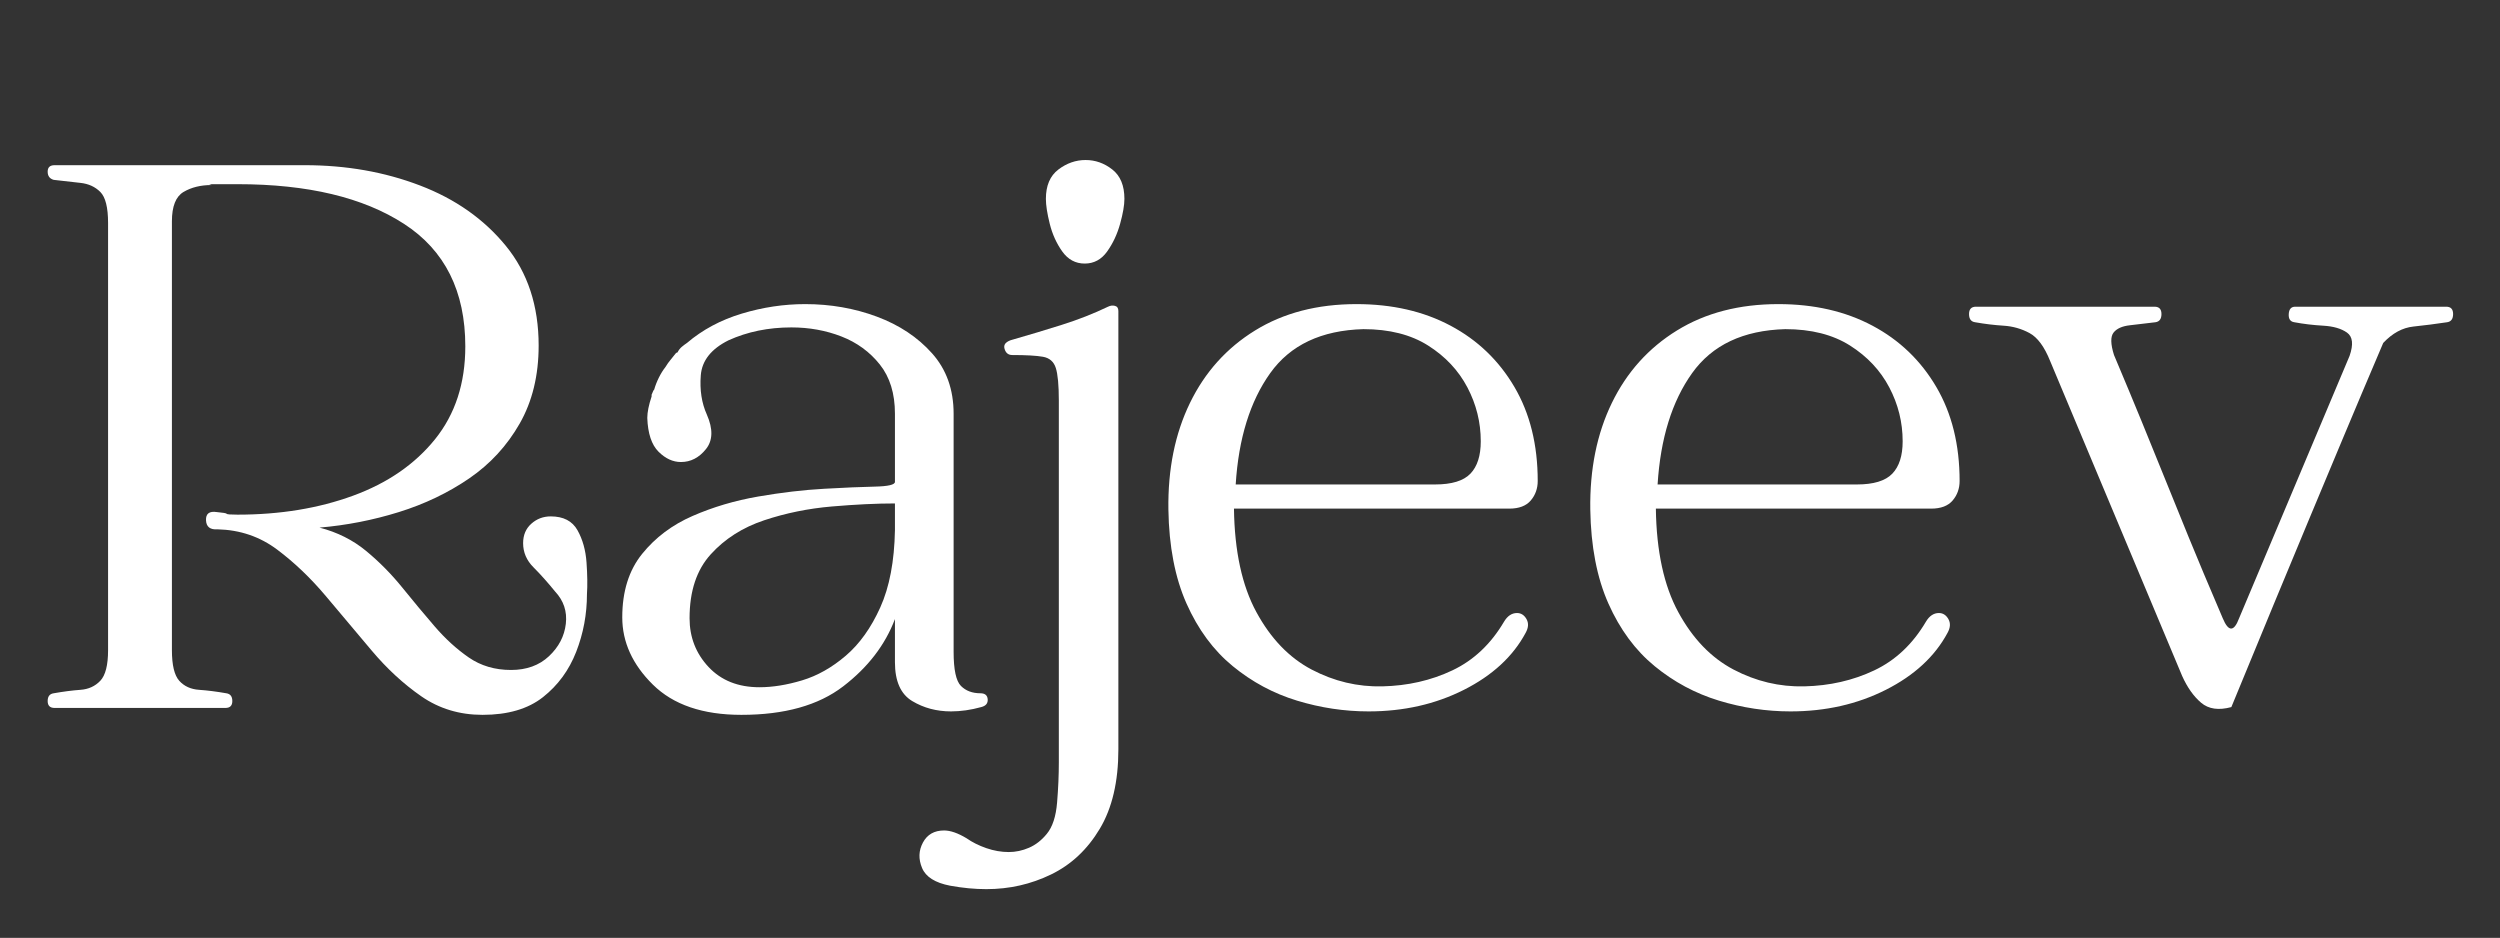 <svg xmlns="http://www.w3.org/2000/svg" xmlns:xlink="http://www.w3.org/1999/xlink" width="3628" zoomAndPan="magnify" viewBox="0 0 2721 1020.75" height="1361" preserveAspectRatio="xMidYMid meet" version="1.2"><rect x="0" y="0" width="2721" height="1020.75" fill="#333333" stroke="none"/><defs/><g id="ab2d958dfb"><g style="fill:#ffffff;fill-opacity:1;"><g transform="translate(32.159, 769.586)"><path style="stroke:none" d="M 567.25 -207.547 C 581.02 -207.547 590.723 -202.535 596.359 -192.516 C 601.992 -182.504 605.281 -170.766 606.219 -157.297 C 607.164 -143.836 607.32 -132.414 606.688 -123.031 C 606.688 -101.113 602.773 -80.133 594.953 -60.094 C 587.129 -40.062 575.078 -23.629 558.797 -10.797 C 542.516 2.035 520.602 8.453 493.062 8.453 C 468.008 8.453 445.781 1.723 426.375 -11.734 C 406.969 -25.203 388.969 -41.797 372.375 -61.516 C 355.781 -81.234 339.188 -100.953 322.594 -120.672 C 306.008 -140.398 288.32 -157.305 269.531 -171.391 C 250.75 -185.484 229.148 -192.844 204.734 -193.469 C 196.598 -192.844 192.375 -196.129 192.062 -203.328 C 191.75 -210.523 195.66 -213.5 203.797 -212.25 C 210.68 -211.625 214.281 -211 214.594 -210.375 C 214.906 -209.75 218.82 -209.438 226.344 -209.438 C 272.664 -209.438 314.609 -216.32 352.172 -230.094 C 389.742 -243.863 419.488 -264.367 441.406 -291.609 C 463.32 -318.848 474.281 -352.5 474.281 -392.562 C 474.281 -452.664 452.051 -497.117 407.594 -525.922 C 363.133 -554.723 302.719 -569.125 226.344 -569.125 C 217.57 -569.125 210.992 -569.125 206.609 -569.125 C 202.234 -569.125 198.477 -569.125 195.344 -569.125 L 198.156 -568.188 C 186.258 -568.188 176.082 -565.68 167.625 -560.672 C 159.176 -555.66 154.953 -545.02 154.953 -528.75 L 154.953 -61.984 C 154.953 -45.703 157.613 -34.586 162.938 -28.641 C 168.258 -22.691 175.457 -19.406 184.531 -18.781 C 193.613 -18.156 203.477 -16.906 214.125 -15.031 C 218.508 -14.406 220.703 -11.586 220.703 -6.578 C 220.703 -1.566 218.195 0.938 213.188 0.938 L 27.234 0.938 C 22.223 0.938 19.719 -1.566 19.719 -6.578 C 19.719 -11.586 21.91 -14.406 26.297 -15.031 C 36.941 -16.906 46.645 -18.156 55.406 -18.781 C 64.176 -19.406 71.379 -22.691 77.016 -28.641 C 82.648 -34.586 85.469 -45.703 85.469 -61.984 L 85.469 -526.859 C 85.469 -543.766 82.648 -555.035 77.016 -560.672 C 71.379 -566.305 64.176 -569.594 55.406 -570.531 C 46.645 -571.477 36.941 -572.578 26.297 -573.828 C 21.91 -575.078 19.719 -578.051 19.719 -582.75 C 19.719 -587.445 22.223 -589.797 27.234 -589.797 L 299.594 -589.797 C 344.664 -589.797 386.453 -582.438 424.953 -567.719 C 463.461 -553.008 494.613 -531.098 518.406 -501.984 C 542.207 -472.867 554.109 -436.707 554.109 -393.5 C 554.109 -360.945 547.219 -332.617 533.438 -308.516 C 519.664 -284.41 501.352 -264.531 478.5 -248.875 C 455.645 -233.219 430.129 -221.004 401.953 -212.234 C 373.785 -203.473 344.988 -197.844 315.562 -195.344 C 334.969 -190.332 351.867 -181.879 366.266 -169.984 C 380.672 -158.086 393.82 -144.781 405.719 -130.062 C 417.613 -115.352 429.352 -101.27 440.938 -87.812 C 452.52 -74.352 464.883 -63.082 478.031 -54 C 491.176 -44.926 506.516 -40.391 524.047 -40.391 C 540.953 -40.391 554.727 -45.395 565.375 -55.406 C 576.02 -65.426 582.125 -77.164 583.688 -90.625 C 585.25 -104.094 581.336 -115.832 571.953 -125.844 C 563.805 -135.863 555.977 -144.629 548.469 -152.141 C 540.957 -159.648 537.203 -168.414 537.203 -178.438 C 537.203 -187.207 540.176 -194.25 546.125 -199.562 C 552.07 -204.883 559.113 -207.547 567.25 -207.547 Z M 567.25 -207.547 "/></g></g><g style="fill:#ffffff;fill-opacity:1;"><g transform="translate(658.494, 769.586)"><path style="stroke:none" d="M 408.531 -15.031 C 413.539 -15.031 416.203 -12.836 416.516 -8.453 C 416.828 -4.066 414.477 -1.25 409.469 0 C 398.195 3.133 387.242 4.703 376.609 4.703 C 360.953 4.703 346.863 0.945 334.344 -6.562 C 321.82 -14.082 315.562 -28.176 315.562 -48.844 C 315.562 -56.977 315.562 -64.957 315.562 -72.781 C 315.562 -80.613 315.562 -88.285 315.562 -95.797 C 304.914 -67.617 286.129 -43.195 259.203 -22.531 C 232.285 -1.875 195.348 8.453 148.391 8.453 C 106.441 8.453 74.352 -2.5 52.125 -24.406 C 29.895 -46.32 18.781 -70.742 18.781 -97.672 C 18.781 -125.848 25.977 -148.859 40.375 -166.703 C 54.781 -184.547 73.098 -198.316 95.328 -208.016 C 117.555 -217.723 141.348 -224.77 166.703 -229.156 C 192.055 -233.539 216.004 -236.359 238.547 -237.609 C 260.461 -238.859 278.773 -239.641 293.484 -239.953 C 308.203 -240.266 315.562 -241.988 315.562 -245.125 C 315.562 -257.645 315.562 -270.008 315.562 -282.219 C 315.562 -294.426 315.562 -306.789 315.562 -319.312 C 315.562 -341.227 310.082 -359.07 299.125 -372.844 C 288.164 -386.613 274.234 -396.785 257.328 -403.359 C 240.422 -409.941 222.266 -413.234 202.859 -413.234 C 177.816 -413.234 154.961 -408.535 134.297 -399.141 C 115.516 -389.742 105.5 -377.062 104.25 -361.094 C 103 -345.133 105.191 -330.895 110.828 -318.375 C 117.711 -302.719 117.395 -290.191 109.875 -280.797 C 102.363 -271.41 93.285 -266.719 82.641 -266.719 C 73.879 -266.719 65.738 -270.473 58.219 -277.984 C 50.707 -285.504 46.641 -297.719 46.016 -314.625 C 46.016 -320.883 47.582 -328.707 50.719 -338.094 C 50.719 -338.719 50.719 -339.031 50.719 -339.031 C 50.719 -339.031 50.719 -339.344 50.719 -339.969 C 51.344 -341.227 51.812 -342.328 52.125 -343.266 C 52.438 -344.203 52.906 -344.984 53.531 -345.609 C 54.781 -349.992 56.5 -354.375 58.688 -358.75 C 60.883 -363.133 63.234 -366.895 65.734 -370.031 C 67.617 -373.156 69.5 -375.812 71.375 -378 C 73.25 -380.195 75.129 -382.547 77.016 -385.047 C 77.641 -385.68 78.266 -386 78.891 -386 C 80.141 -388.5 81.703 -390.531 83.578 -392.094 C 85.461 -393.664 87.344 -395.078 89.219 -396.328 C 106.125 -410.723 126.004 -421.363 148.859 -428.25 C 171.711 -435.145 194.723 -438.594 217.891 -438.594 C 245.43 -438.594 271.41 -434.051 295.828 -424.969 C 320.254 -415.883 340.289 -402.578 355.938 -385.047 C 371.594 -367.516 379.422 -345.602 379.422 -319.312 C 379.422 -277.988 379.422 -234.941 379.422 -190.172 C 379.422 -145.41 379.422 -102.055 379.422 -60.109 C 379.422 -40.691 382.082 -28.32 387.406 -23 C 392.727 -17.688 399.77 -15.031 408.531 -15.031 Z M 168.109 -21.594 C 182.504 -21.594 198 -24.098 214.594 -29.109 C 231.188 -34.117 246.992 -43.039 262.016 -55.875 C 277.047 -68.707 289.57 -86.238 299.594 -108.469 C 309.613 -130.695 314.938 -158.719 315.562 -192.531 C 315.562 -197.539 315.562 -202.547 315.562 -207.547 C 315.562 -212.555 315.562 -217.254 315.562 -221.641 C 295.52 -221.641 272.664 -220.539 247 -218.344 C 221.332 -216.156 196.758 -211.148 173.281 -203.328 C 149.801 -195.504 130.391 -183.141 115.047 -166.234 C 99.703 -149.328 92.031 -126.16 92.031 -96.734 C 92.031 -76.066 98.914 -58.375 112.688 -43.656 C 126.469 -28.945 144.941 -21.594 168.109 -21.594 Z M 168.109 -21.594 "/></g></g><g style="fill:#ffffff;fill-opacity:1;"><g transform="translate(1094.205, 769.586)"><path style="stroke:none" d="M 86.406 -482.719 C 76.383 -482.719 68.242 -487.098 61.984 -495.859 C 55.723 -504.629 51.18 -514.648 48.359 -525.922 C 45.547 -537.191 44.141 -546.27 44.141 -553.156 C 44.141 -567.562 48.676 -578.207 57.75 -585.094 C 66.832 -591.977 76.695 -595.422 87.344 -595.422 C 97.988 -595.422 107.691 -591.977 116.453 -585.094 C 125.223 -578.207 129.609 -567.562 129.609 -553.156 C 129.609 -546.27 128.039 -537.191 124.906 -525.922 C 121.781 -514.648 117.082 -504.629 110.812 -495.859 C 104.551 -487.098 96.414 -482.719 86.406 -482.719 Z M 111.766 -435.766 C 114.266 -437.016 116.766 -437.328 119.266 -436.703 C 121.773 -436.078 123.031 -434.203 123.031 -431.078 L 123.031 46.016 C 123.031 81.078 116.297 109.879 102.828 132.422 C 89.367 154.961 71.68 171.551 49.766 182.188 C 27.859 192.832 4.383 198.156 -20.656 198.156 C -26.914 198.156 -33.332 197.844 -39.906 197.219 C -46.488 196.594 -53.223 195.656 -60.109 194.406 C -76.391 191.27 -86.562 184.848 -90.625 175.141 C -94.695 165.441 -94.383 156.207 -89.688 147.438 C -84.988 138.676 -77.32 134.297 -66.688 134.297 C -59.789 134.297 -51.648 137.113 -42.266 142.75 C -36.004 147.133 -28.801 150.734 -20.656 153.547 C -12.52 156.367 -4.383 157.781 3.75 157.781 C 11.27 157.781 18.629 156.211 25.828 153.078 C 33.023 149.953 39.441 144.945 45.078 138.062 C 51.336 130.539 55.094 119.109 56.344 103.766 C 57.602 88.43 58.234 73.879 58.234 60.109 L 58.234 -333.406 C 58.234 -350.301 57.133 -362.191 54.938 -369.078 C 52.75 -375.973 48.051 -380.047 40.844 -381.297 C 33.645 -382.547 22.535 -383.172 7.516 -383.172 C 3.129 -383.172 0.312 -385.52 -0.938 -390.219 C -2.188 -394.914 0.941 -398.203 8.453 -400.078 C 25.984 -405.086 43.672 -410.41 61.516 -416.047 C 79.359 -421.68 96.109 -428.254 111.766 -435.766 Z M 111.766 -435.766 "/></g></g><g style="fill:#ffffff;fill-opacity:1;"><g transform="translate(1251.963, 769.586)"><path style="stroke:none" d="M 421.688 -246.062 C 421.688 -237.914 419.18 -230.867 414.172 -224.922 C 409.16 -218.973 401.332 -216 390.688 -216 L 91.094 -216 C 91.719 -169.676 99.859 -132.113 115.516 -103.312 C 131.172 -74.508 151.207 -53.688 175.625 -40.844 C 200.039 -28.008 225.711 -21.91 252.641 -22.547 C 280.18 -23.172 305.535 -28.957 328.703 -39.906 C 351.867 -50.863 370.648 -68.551 385.047 -92.969 C 388.805 -99.238 393.504 -102.375 399.141 -102.375 C 403.523 -102.375 406.969 -100.18 409.469 -95.797 C 411.977 -91.41 411.664 -86.398 408.531 -80.766 C 394.758 -55.098 372.375 -34.438 341.375 -18.781 C 310.383 -3.125 275.797 4.703 237.609 4.703 C 211.305 4.703 185.32 0.789 159.656 -7.031 C 133.988 -14.863 110.664 -27.391 89.688 -44.609 C 68.719 -61.828 51.969 -84.52 39.438 -112.688 C 26.914 -140.863 20.344 -174.988 19.719 -215.062 C 19.094 -258.895 26.922 -297.555 43.203 -331.047 C 59.484 -364.547 83.117 -390.844 114.109 -409.938 C 145.098 -429.039 181.879 -438.594 224.453 -438.594 C 263.273 -438.594 297.398 -430.766 326.828 -415.109 C 356.254 -399.453 379.422 -377.223 396.328 -348.422 C 413.234 -319.617 421.688 -285.5 421.688 -246.062 Z M 309.922 -242.297 C 328.078 -242.297 340.91 -246.207 348.422 -254.031 C 355.941 -261.863 359.703 -273.609 359.703 -289.266 C 359.703 -309.922 354.848 -329.484 345.141 -347.953 C 335.43 -366.422 321.188 -381.602 302.406 -393.5 C 283.625 -405.395 260.145 -411.344 231.969 -411.344 C 186.258 -410.094 152.445 -394.129 130.531 -363.453 C 108.625 -332.773 96.102 -292.391 92.969 -242.297 Z M 309.922 -242.297 "/></g></g><g style="fill:#ffffff;fill-opacity:1;"><g transform="translate(1711.15, 769.586)"><path style="stroke:none" d="M 421.688 -246.062 C 421.688 -237.914 419.18 -230.867 414.172 -224.922 C 409.16 -218.973 401.332 -216 390.688 -216 L 91.094 -216 C 91.719 -169.676 99.859 -132.113 115.516 -103.312 C 131.172 -74.508 151.207 -53.688 175.625 -40.844 C 200.039 -28.008 225.711 -21.91 252.641 -22.547 C 280.18 -23.172 305.535 -28.957 328.703 -39.906 C 351.867 -50.863 370.648 -68.551 385.047 -92.969 C 388.805 -99.238 393.504 -102.375 399.141 -102.375 C 403.523 -102.375 406.969 -100.18 409.469 -95.797 C 411.977 -91.41 411.664 -86.398 408.531 -80.766 C 394.758 -55.098 372.375 -34.438 341.375 -18.781 C 310.383 -3.125 275.797 4.703 237.609 4.703 C 211.305 4.703 185.32 0.789 159.656 -7.031 C 133.988 -14.863 110.664 -27.391 89.688 -44.609 C 68.719 -61.828 51.969 -84.52 39.438 -112.688 C 26.914 -140.863 20.344 -174.988 19.719 -215.062 C 19.094 -258.895 26.922 -297.555 43.203 -331.047 C 59.484 -364.547 83.117 -390.844 114.109 -409.938 C 145.098 -429.039 181.879 -438.594 224.453 -438.594 C 263.273 -438.594 297.398 -430.766 326.828 -415.109 C 356.254 -399.453 379.422 -377.223 396.328 -348.422 C 413.234 -319.617 421.688 -285.5 421.688 -246.062 Z M 309.922 -242.297 C 328.078 -242.297 340.91 -246.207 348.422 -254.031 C 355.941 -261.863 359.703 -273.609 359.703 -289.266 C 359.703 -309.922 354.848 -329.484 345.141 -347.953 C 335.43 -366.422 321.188 -381.602 302.406 -393.5 C 283.625 -405.395 260.145 -411.344 231.969 -411.344 C 186.258 -410.094 152.445 -394.129 130.531 -363.453 C 108.625 -332.773 96.102 -292.391 92.969 -242.297 Z M 309.922 -242.297 "/></g></g><g style="fill:#ffffff;fill-opacity:1;"><g transform="translate(2170.337, 769.586)"><path style="stroke:none" d="M 492.125 -435.766 C 497.125 -435.766 499.625 -433.102 499.625 -427.781 C 499.625 -422.457 497.438 -419.484 493.062 -418.859 C 480.539 -416.984 468.332 -415.422 456.438 -414.172 C 444.539 -412.922 433.582 -406.973 423.562 -396.328 C 407.281 -358.129 392.723 -323.691 379.891 -293.016 C 367.055 -262.336 354.691 -232.754 342.797 -204.266 C 330.898 -175.773 318.219 -145.25 304.75 -112.688 C 291.289 -80.133 275.797 -42.57 258.266 0 C 244.492 3.758 233.535 2.195 225.391 -4.688 C 217.254 -11.582 210.367 -21.289 204.734 -33.812 L 61.047 -376.609 C 54.785 -392.254 47.27 -402.426 38.5 -407.125 C 29.738 -411.82 20.348 -414.484 10.328 -415.109 C 0.305 -415.734 -10.02 -416.984 -20.656 -418.859 C -25.039 -419.484 -27.234 -422.457 -27.234 -427.781 C -27.234 -433.102 -24.727 -435.766 -19.719 -435.766 L 174.688 -435.766 C 179.695 -435.766 182.203 -433.102 182.203 -427.781 C 182.203 -422.457 180.008 -419.484 175.625 -418.859 C 165.602 -417.609 156.363 -416.516 147.906 -415.578 C 139.457 -414.641 133.508 -411.977 130.062 -407.594 C 126.625 -403.207 126.785 -395.066 130.547 -383.172 C 142.441 -354.992 152.613 -330.57 161.062 -309.906 C 169.52 -289.25 177.66 -269.219 185.484 -249.812 C 193.305 -230.406 202.07 -208.805 211.781 -185.016 C 221.488 -161.223 233.852 -131.797 248.875 -96.734 C 255.133 -81.703 261.082 -81.703 266.719 -96.734 L 386.938 -382.234 C 391.312 -394.754 390.367 -403.207 384.109 -407.594 C 377.848 -411.977 369.238 -414.484 358.281 -415.109 C 347.332 -415.734 336.848 -416.984 326.828 -418.859 C 322.441 -419.484 320.406 -422.457 320.719 -427.781 C 321.031 -433.102 323.379 -435.766 327.766 -435.766 Z M 492.125 -435.766 "/></g></g></g></svg>
